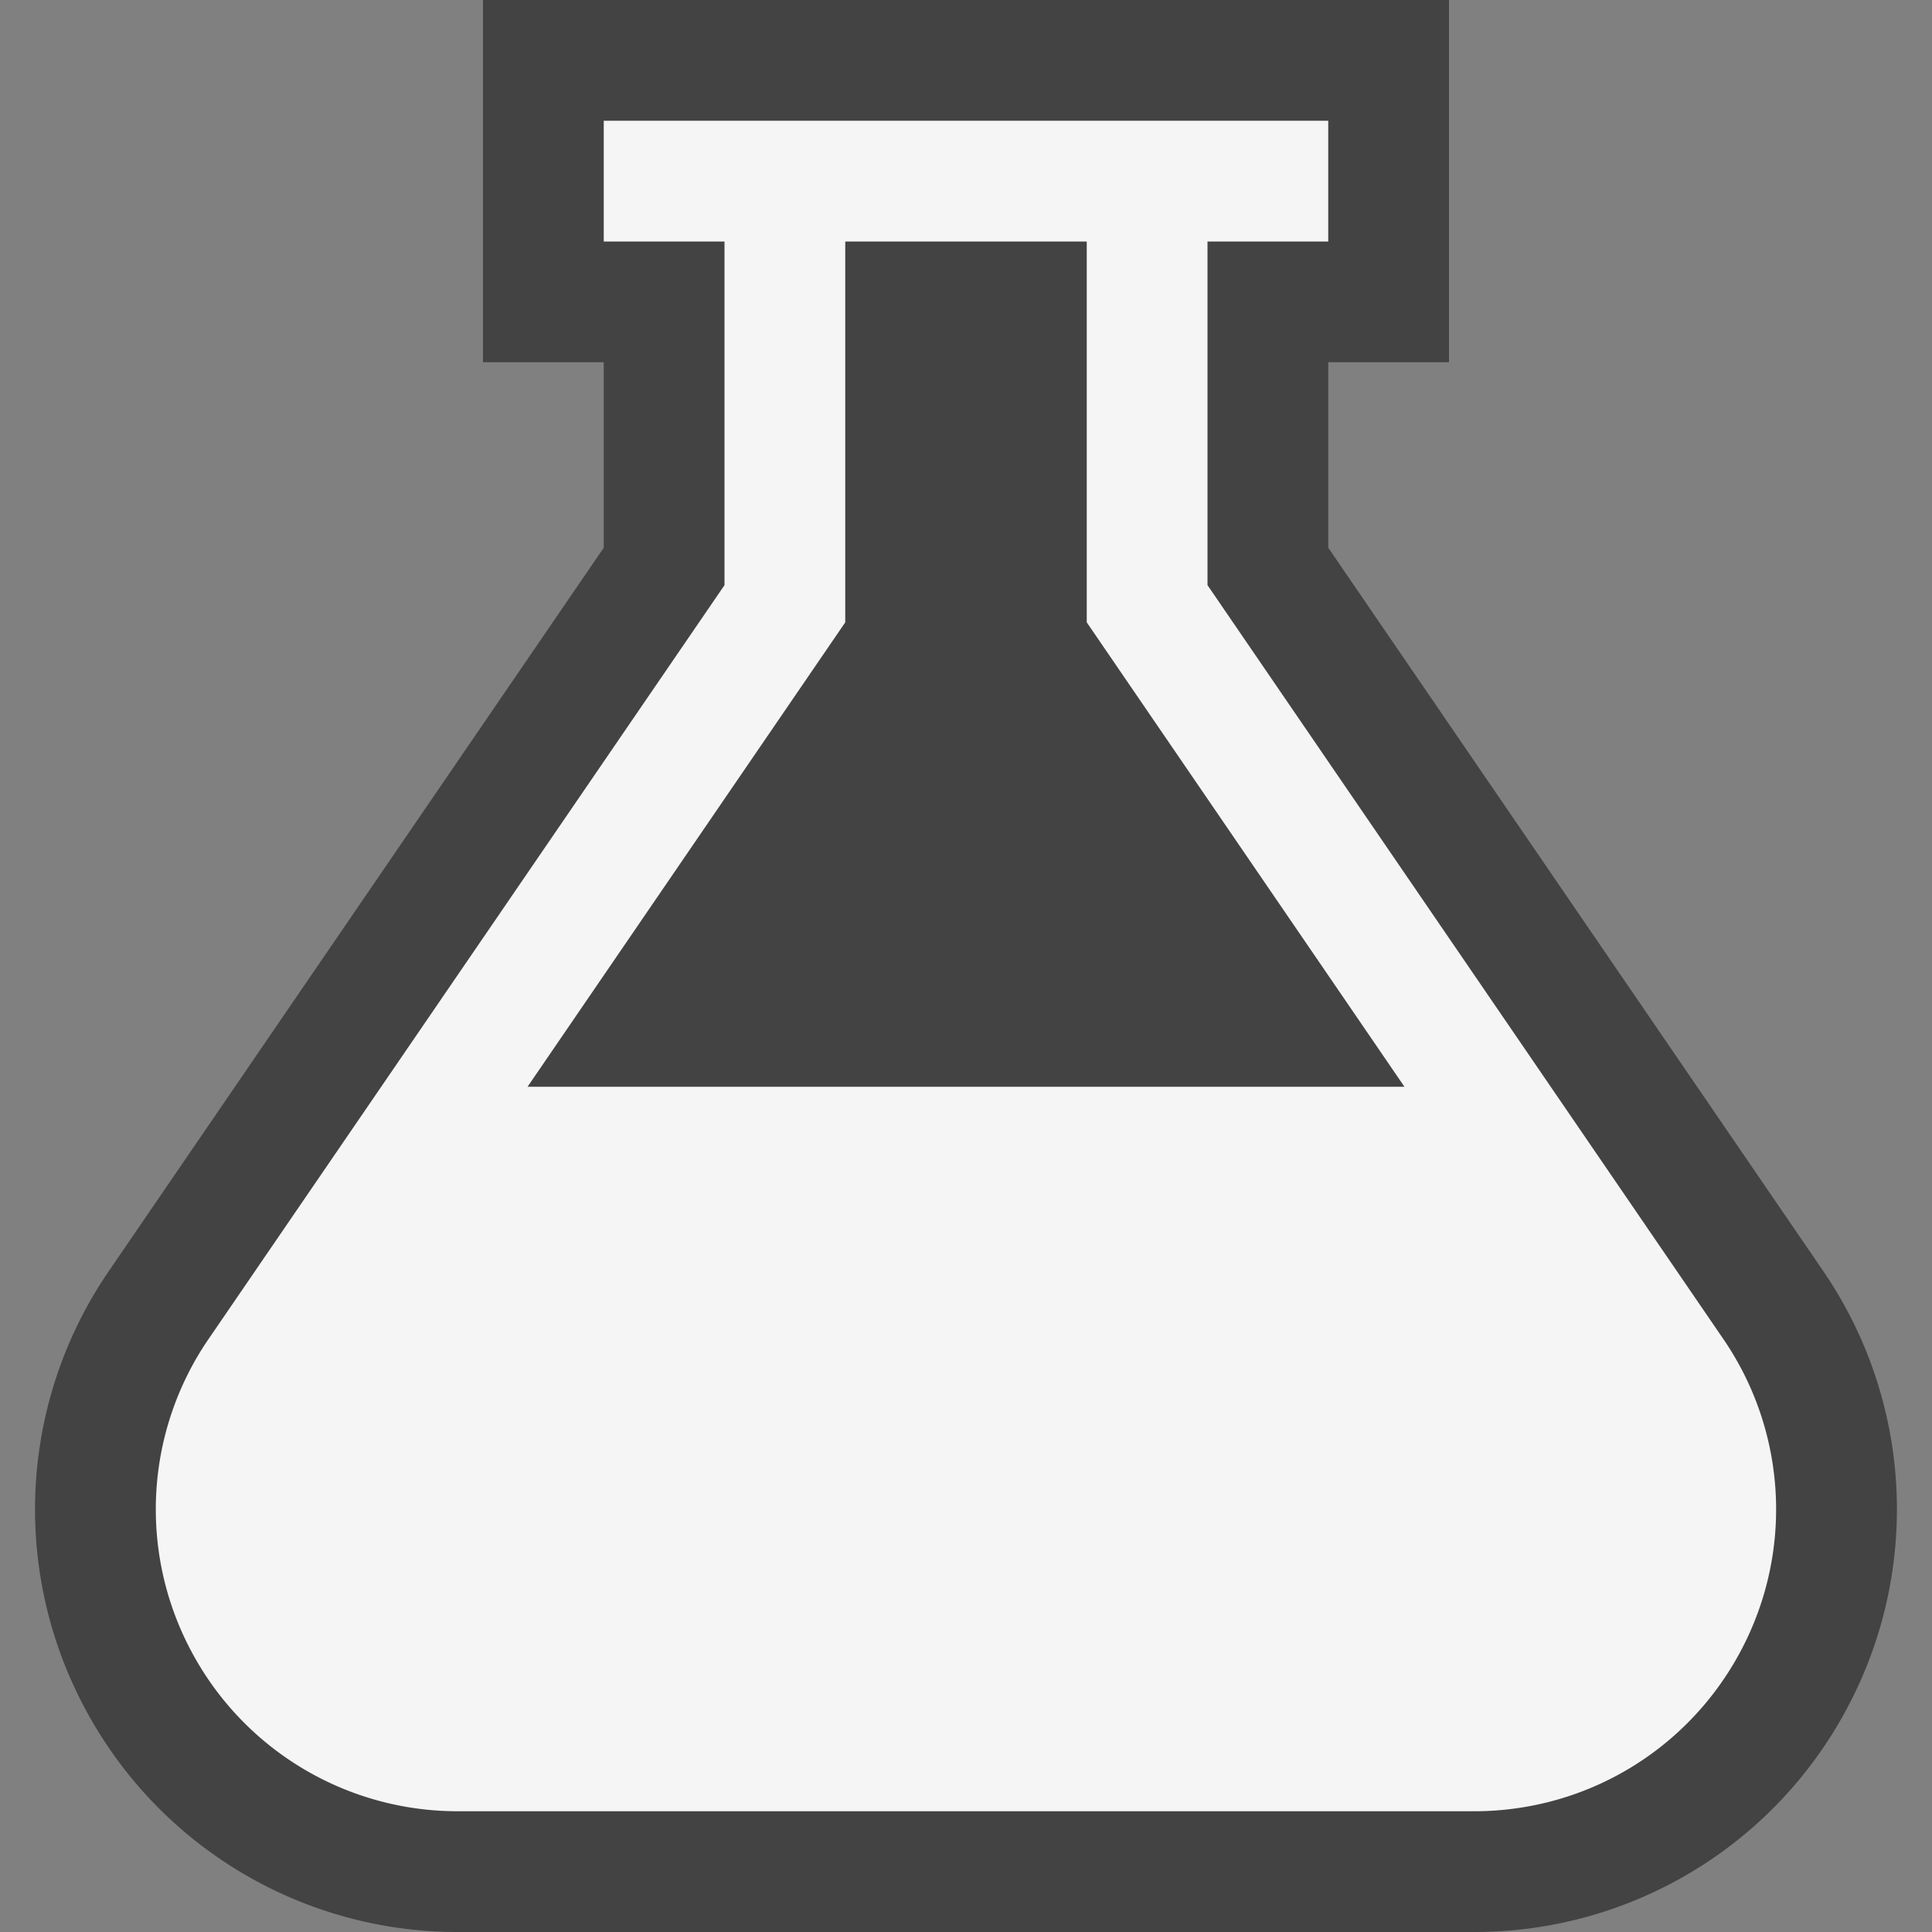 <svg xmlns="http://www.w3.org/2000/svg" viewBox="0 0 16 16"><rect x="0" y="0" width="16" height="16" fill="#808080" stroke="none"/><style>.icon-canvas-transparent{opacity:0;fill:#434343}.icon-vs-out{fill:#434343}.icon-vs-bg{fill:#f5f5f5}</style><path class="icon-canvas-transparent" d="M16 16H0V0h16v16z" id="canvas"/><path class="icon-vs-out" d="M3.792 16a3.493 3.493 0 0 1-3.096-1.866 3.492 3.492 0 0 1 .207-3.61L5 4.536V3H4V0h8v3h-1v1.536l4.097 5.987a3.494 3.494 0 0 1 .207 3.61A3.492 3.492 0 0 1 12.208 16H3.792z" id="outline"/><path class="icon-vs-bg" d="M14.271 11.088L10 4.846V2h1V1H5v1h1v2.846l-4.272 6.242a2.496 2.496 0 0 0-.148 2.579A2.497 2.497 0 0 0 3.792 15h8.416c.93 0 1.777-.511 2.211-1.333a2.494 2.494 0 0 0-.148-2.579zM7 5.154V2h2v3.154L11.631 9H4.369L7 5.154z" id="iconBg"/></svg>